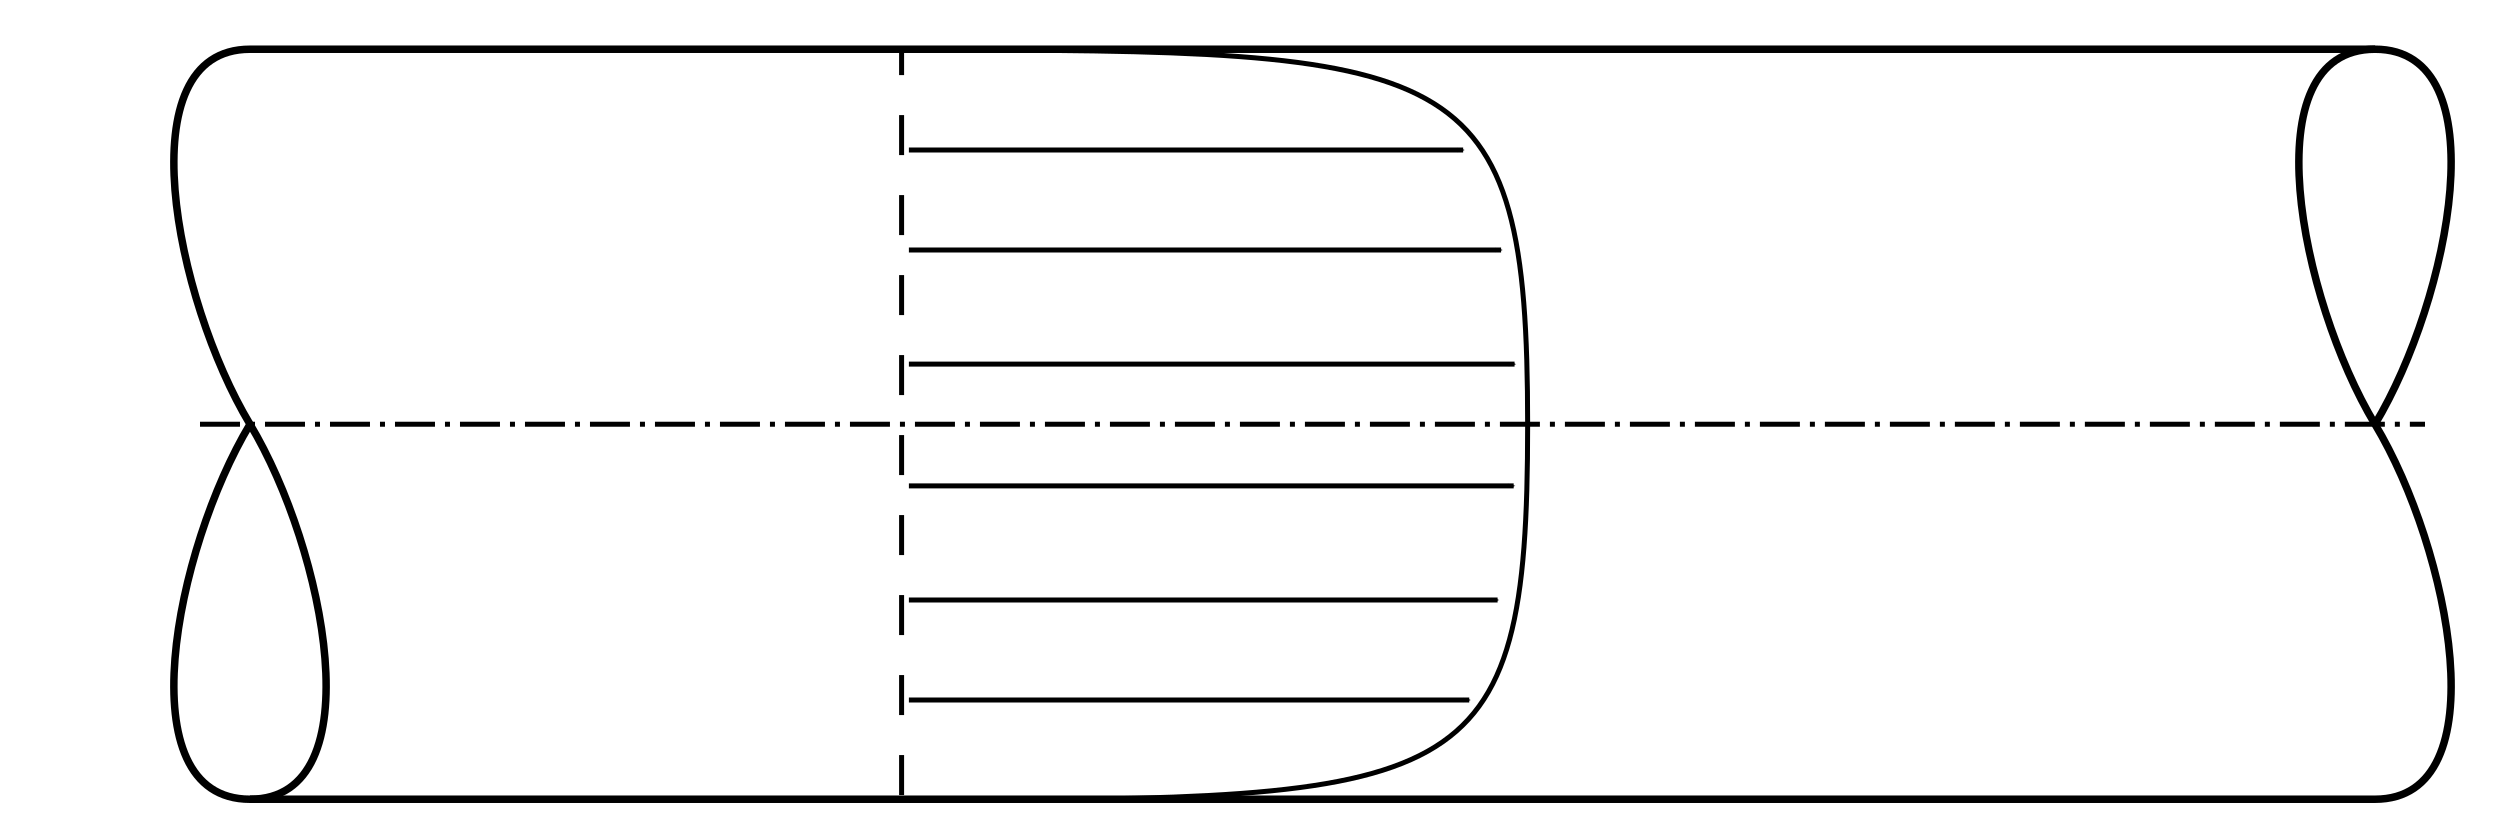 <?xml version="1.0" encoding="UTF-8" standalone="no"?>
<!-- Created with Inkscape (http://www.inkscape.org/) -->

<svg
   xmlns:dc="http://purl.org/dc/elements/1.1/"
   xmlns:cc="http://creativecommons.org/ns#"
   xmlns:rdf="http://www.w3.org/1999/02/22-rdf-syntax-ns#"
   xmlns:svg="http://www.w3.org/2000/svg"
   xmlns="http://www.w3.org/2000/svg"
   xmlns:xlink="http://www.w3.org/1999/xlink"
   xmlns:sodipodi="http://sodipodi.sourceforge.net/DTD/sodipodi-0.dtd"
   xmlns:inkscape="http://www.inkscape.org/namespaces/inkscape"
   width="354.331"
   height="116.929"
   id="svg3041"
   version="1.1"
   inkscape:version="0.48.2 r9819"
   sodipodi:docname="Turbulent_snelheidsprofiel.svg">
  <sodipodi:namedview
     id="base"
     pagecolor="#ffffff"
     bordercolor="#666666"
     borderopacity="1.0"
     inkscape:pageopacity="0.0"
     inkscape:pageshadow="2"
     inkscape:zoom="2.8284272"
     inkscape:cx="167.05769"
     inkscape:cy="96.88566"
     inkscape:document-units="mm"
     inkscape:current-layer="layer1"
     showgrid="false"
     inkscape:window-width="1366"
     inkscape:window-height="706"
     inkscape:window-x="-8"
     inkscape:window-y="-8"
     inkscape:window-maximized="1"
     units="mm">
    <inkscape:grid
       spacingy="1mm"
       spacingx="1mm"
       units="mm"
       snapvisiblegridlinesonly="true"
       enabled="true"
       visible="true"
       empspacing="5"
       id="grid2992"
       type="xygrid" />
  </sodipodi:namedview>
  <defs
     id="defs3043">
    <linearGradient
       id="linearGradient10048">
      <stop
         id="stop10050"
         offset="0"
         style="stop-color:#7f7f7f;stop-opacity:1;" />
      <stop
         id="stop10052"
         offset="1"
         style="stop-color:#c8c8c8;stop-opacity:1;" />
    </linearGradient>
    <linearGradient
       gradientTransform="translate(-46.063,-8.2437254e-6)"
       gradientUnits="userSpaceOnUse"
       y2="981.496"
       x2="159.449"
       y1="910.63"
       x1="159.449"
       id="linearGradient10054"
       xlink:href="#linearGradient10048"
       inkscape:collect="always" />
    <linearGradient
       y2="981.496"
       x2="159.449"
       y1="910.63"
       x1="159.449"
       gradientTransform="translate(-46.063,-159.449)"
       gradientUnits="userSpaceOnUse"
       id="linearGradient10068"
       xlink:href="#linearGradient10048"
       inkscape:collect="always" />
    <linearGradient
       y2="981.496"
       x2="159.449"
       y1="910.63"
       x1="159.449"
       gradientTransform="matrix(-0.4,0,0,1,270,-159.449)"
       gradientUnits="userSpaceOnUse"
       id="linearGradient10072"
       xlink:href="#linearGradient10048"
       inkscape:collect="always" />
    <linearGradient
       y2="981.496"
       x2="159.449"
       y1="910.63"
       x1="159.449"
       gradientTransform="matrix(-1,0,0,1,329.528,-857.48)"
       gradientUnits="userSpaceOnUse"
       id="linearGradient10076"
       xlink:href="#linearGradient10048"
       inkscape:collect="always" />
    <marker
       inkscape:stockid="Arrow1Mstart"
       orient="auto"
       refY="0"
       refX="0"
       id="Arrow1Mstart"
       style="overflow:visible">
      <path
         inkscape:connector-curvature="0"
         id="path3776"
         d="M 0,0 5,-5 -12.5,0 5,5 0,0 z"
         style="fill-rule:evenodd;stroke:#000000;stroke-width:1pt;marker-start:none"
         transform="matrix(0.4,0,0,0.4,4,0)" />
    </marker>
    <marker
       inkscape:stockid="Arrow1Mend"
       orient="auto"
       refY="0"
       refX="0"
       id="Arrow1Mend"
       style="overflow:visible">
      <path
         inkscape:connector-curvature="0"
         id="path3779"
         d="M 0,0 5,-5 -12.5,0 5,5 0,0 z"
         style="fill-rule:evenodd;stroke:#000000;stroke-width:1pt;marker-start:none"
         transform="matrix(-0.4,0,0,-0.4,-4,0)" />
    </marker>
    <marker
       inkscape:stockid="Arrow1Mend"
       orient="auto"
       refY="0"
       refX="0"
       id="Arrow1Mend-1"
       style="overflow:visible">
      <path
         inkscape:connector-curvature="0"
         id="path3779-7"
         d="M 0,0 5,-5 -12.5,0 5,5 0,0 z"
         style="fill-rule:evenodd;stroke:#000000;stroke-width:1pt;marker-start:none"
         transform="matrix(-0.4,0,0,-0.4,-4,0)" />
    </marker>
    <marker
       inkscape:stockid="Arrow1Mend"
       orient="auto"
       refY="0"
       refX="0"
       id="marker7929"
       style="overflow:visible">
      <path
         inkscape:connector-curvature="0"
         id="path7931"
         d="M 0,0 5,-5 -12.5,0 5,5 0,0 z"
         style="fill-rule:evenodd;stroke:#000000;stroke-width:1pt;marker-start:none"
         transform="matrix(-0.4,0,0,-0.4,-4,0)" />
    </marker>
    <marker
       inkscape:stockid="Arrow1Mend"
       orient="auto"
       refY="0"
       refX="0"
       id="marker7933"
       style="overflow:visible">
      <path
         inkscape:connector-curvature="0"
         id="path7935"
         d="M 0,0 5,-5 -12.5,0 5,5 0,0 z"
         style="fill-rule:evenodd;stroke:#000000;stroke-width:1pt;marker-start:none"
         transform="matrix(-0.4,0,0,-0.4,-4,0)" />
    </marker>
    <marker
       inkscape:stockid="Arrow1Mend"
       orient="auto"
       refY="0"
       refX="0"
       id="marker7937"
       style="overflow:visible">
      <path
         inkscape:connector-curvature="0"
         id="path7939"
         d="M 0,0 5,-5 -12.5,0 5,5 0,0 z"
         style="fill-rule:evenodd;stroke:#000000;stroke-width:1pt;marker-start:none"
         transform="matrix(-0.4,0,0,-0.4,-4,0)" />
    </marker>
    <marker
       inkscape:stockid="Arrow1Mend"
       orient="auto"
       refY="0"
       refX="0"
       id="marker7941"
       style="overflow:visible">
      <path
         inkscape:connector-curvature="0"
         id="path7943"
         d="M 0,0 5,-5 -12.5,0 5,5 0,0 z"
         style="fill-rule:evenodd;stroke:#000000;stroke-width:1pt;marker-start:none"
         transform="matrix(-0.4,0,0,-0.4,-4,0)" />
    </marker>
    <marker
       inkscape:stockid="Arrow1Mend"
       orient="auto"
       refY="0"
       refX="0"
       id="marker7945"
       style="overflow:visible">
      <path
         inkscape:connector-curvature="0"
         id="path7947"
         d="M 0,0 5,-5 -12.5,0 5,5 0,0 z"
         style="fill-rule:evenodd;stroke:#000000;stroke-width:1pt;marker-start:none"
         transform="matrix(-0.4,0,0,-0.4,-4,0)" />
    </marker>
    <marker
       inkscape:stockid="Arrow1Mend"
       orient="auto"
       refY="0"
       refX="0"
       id="marker7949"
       style="overflow:visible">
      <path
         inkscape:connector-curvature="0"
         id="path7951"
         d="M 0,0 5,-5 -12.5,0 5,5 0,0 z"
         style="fill-rule:evenodd;stroke:#000000;stroke-width:1pt;marker-start:none"
         transform="matrix(-0.4,0,0,-0.4,-4,0)" />
    </marker>
    <marker
       inkscape:stockid="Arrow1Mend"
       orient="auto"
       refY="0"
       refX="0"
       id="marker7953"
       style="overflow:visible">
      <path
         inkscape:connector-curvature="0"
         id="path7955"
         d="M 0,0 5,-5 -12.5,0 5,5 0,0 z"
         style="fill-rule:evenodd;stroke:#000000;stroke-width:1pt;marker-start:none"
         transform="matrix(-0.4,0,0,-0.4,-4,0)" />
    </marker>
    <marker
       inkscape:stockid="Arrow1Mend"
       orient="auto"
       refY="0"
       refX="0"
       id="marker7957"
       style="overflow:visible">
      <path
         inkscape:connector-curvature="0"
         id="path7959"
         d="M 0,0 5,-5 -12.5,0 5,5 0,0 z"
         style="fill-rule:evenodd;stroke:#000000;stroke-width:1pt;marker-start:none"
         transform="matrix(-0.4,0,0,-0.4,-4,0)" />
    </marker>
    <marker
       inkscape:stockid="Arrow1Mend"
       orient="auto"
       refY="0"
       refX="0"
       id="marker7961"
       style="overflow:visible">
      <path
         inkscape:connector-curvature="0"
         id="path7963"
         d="M 0,0 5,-5 -12.5,0 5,5 0,0 z"
         style="fill-rule:evenodd;stroke:#000000;stroke-width:1pt;marker-start:none"
         transform="matrix(-0.4,0,0,-0.4,-4,0)" />
    </marker>
    <marker
       inkscape:stockid="Arrow1Mend"
       orient="auto"
       refY="0"
       refX="0"
       id="marker7965"
       style="overflow:visible">
      <path
         inkscape:connector-curvature="0"
         id="path7967"
         d="M 0,0 5,-5 -12.5,0 5,5 0,0 z"
         style="fill-rule:evenodd;stroke:#000000;stroke-width:1pt;marker-start:none"
         transform="matrix(-0.4,0,0,-0.4,-4,0)" />
    </marker>
    <marker
       inkscape:stockid="Arrow1Mend"
       orient="auto"
       refY="0"
       refX="0"
       id="marker7969"
       style="overflow:visible">
      <path
         inkscape:connector-curvature="0"
         id="path7971"
         d="M 0,0 5,-5 -12.5,0 5,5 0,0 z"
         style="fill-rule:evenodd;stroke:#000000;stroke-width:1pt;marker-start:none"
         transform="matrix(-0.4,0,0,-0.4,-4,0)" />
    </marker>
  </defs>
  <g
     transform="translate(0,-935.433)"
     id="layer1"
     inkscape:groupmode="layer"
     inkscape:label="Laag 1"
     style="display:inline">
    <path
       sodipodi:nodetypes="czsc"
       inkscape:connector-curvature="0"
       id="path9532"
       d="m 35.433,942.411 c -17.717,0 -10.63,35.433 0,53.15 10.63,17.717 17.717,53.15 0,53.15 -17.717,0 -10.63,-35.433 0,-53.15"
       style="fill:none;stroke:#000000;stroke-width:1.063;stroke-linecap:butt;stroke-linejoin:miter;stroke-miterlimit:4;stroke-opacity:1;stroke-dasharray:none" />
    <path
       inkscape:connector-curvature="0"
       id="path9534"
       d="m 35.433,942.411 301.181,0"
       style="fill:none;stroke:#000000;stroke-width:1.063;stroke-linecap:butt;stroke-linejoin:miter;stroke-miterlimit:4;stroke-opacity:1;stroke-dasharray:none" />
    <path
       inkscape:connector-curvature="0"
       id="path9536"
       d="m 35.433,1048.71 301.181,0"
       style="fill:none;stroke:#000000;stroke-width:1.063;stroke-linecap:butt;stroke-linejoin:miter;stroke-miterlimit:4;stroke-opacity:1;stroke-dasharray:none" />
    <path
       style="fill:none;stroke:#000000;stroke-width:1.063;stroke-linecap:butt;stroke-linejoin:miter;stroke-miterlimit:4;stroke-opacity:1;stroke-dasharray:none"
       d="m 336.614,1048.71 c 17.717,0 10.63,-35.433 0,-53.15 -10.63,-17.717 -17.717,-53.15 0,-53.15 17.717,0 10.63,35.433 0,53.15"
       id="path10056"
       inkscape:connector-curvature="0"
       sodipodi:nodetypes="czsc" />
    <path
       style="fill:none;stroke:#000000;stroke-width:0.709;stroke-linecap:butt;stroke-linejoin:miter;stroke-miterlimit:4;stroke-opacity:1;stroke-dasharray:5.669, 1.417, 0.709, 1.417;stroke-dashoffset:0"
       d="m 28.346,995.56 315.354,0"
       id="path7069"
       inkscape:connector-curvature="0" />
    <path
       style="fill:none;stroke:#000000;stroke-width:0.709;stroke-linecap:butt;stroke-linejoin:miter;stroke-miterlimit:4;stroke-opacity:1;stroke-dasharray:none;marker-start:none;marker-end:url(#Arrow1Mend)"
       d="m 128.819,956.693 78.556,0"
       id="path7905"
       inkscape:connector-curvature="0"
       sodipodi:nodetypes="cc" />
    <path
       inkscape:connector-curvature="0"
       id="path4289"
       d="m 128.819,970.866 83.934,0"
       style="fill:none;stroke:#000000;stroke-width:0.709;stroke-linecap:butt;stroke-linejoin:miter;stroke-miterlimit:4;stroke-opacity:1;stroke-dasharray:none;marker-start:none;marker-end:url(#Arrow1Mend)" />
    <path
       style="fill:none;stroke:#000000;stroke-width:0.709;stroke-linecap:butt;stroke-linejoin:miter;stroke-miterlimit:4;stroke-opacity:1;stroke-dasharray:none;marker-start:none;marker-end:url(#Arrow1Mend)"
       d="m 128.819,1034.646 79.421,0"
       id="path4291"
       inkscape:connector-curvature="0"
       sodipodi:nodetypes="cc" />
    <path
       inkscape:connector-curvature="0"
       id="path4293"
       d="m 128.819,1020.472 83.438,0"
       style="fill:none;stroke:#000000;stroke-width:0.709;stroke-linecap:butt;stroke-linejoin:miter;stroke-miterlimit:4;stroke-opacity:1;stroke-dasharray:none;marker-start:none;marker-end:url(#Arrow1Mend)" />
    <path
       style="fill:none;stroke:#000000;stroke-width:0.709;stroke-linecap:butt;stroke-linejoin:miter;stroke-miterlimit:4;stroke-opacity:1;stroke-dasharray:none;marker-start:none;marker-end:url(#Arrow1Mend)"
       d="m 128.819,1004.299 85.719,0"
       id="path4295"
       inkscape:connector-curvature="0" />
    <path
       inkscape:connector-curvature="0"
       id="path4297"
       d="m 128.819,987.039 85.843,0"
       style="fill:none;stroke:#000000;stroke-width:0.709;stroke-linecap:butt;stroke-linejoin:miter;stroke-miterlimit:4;stroke-opacity:1;stroke-dasharray:none;marker-start:none;marker-end:url(#Arrow1Mend)" />
  </g>
  <g
     transform="translate(0,-237.402)"
     inkscape:groupmode="layer"
     id="layer2"
     inkscape:label="annotation"
     style="display:inline">
    <path
       inkscape:connector-curvature="0"
       id="path3433"
       d="m 127.785,350.088 0,-105.359"
       style="fill:none;stroke:#000000;stroke-width:0.709;stroke-linecap:butt;stroke-linejoin:miter;stroke-miterlimit:4;stroke-opacity:1;stroke-dasharray:5.669, 5.669;stroke-dashoffset:0" />
    <path
       sodipodi:nodetypes="czc"
       inkscape:connector-curvature="0"
       id="path4287"
       d="m 128.819,244.488 c 78.422,0 87.697,0.706 87.697,53.15 0,52.444 -8.568,53.15 -87.697,53.15"
       style="fill:none;stroke:#000000;stroke-width:0.709;stroke-linecap:butt;stroke-linejoin:miter;stroke-miterlimit:4;stroke-opacity:1;stroke-dasharray:none" />
  </g>
</svg>
